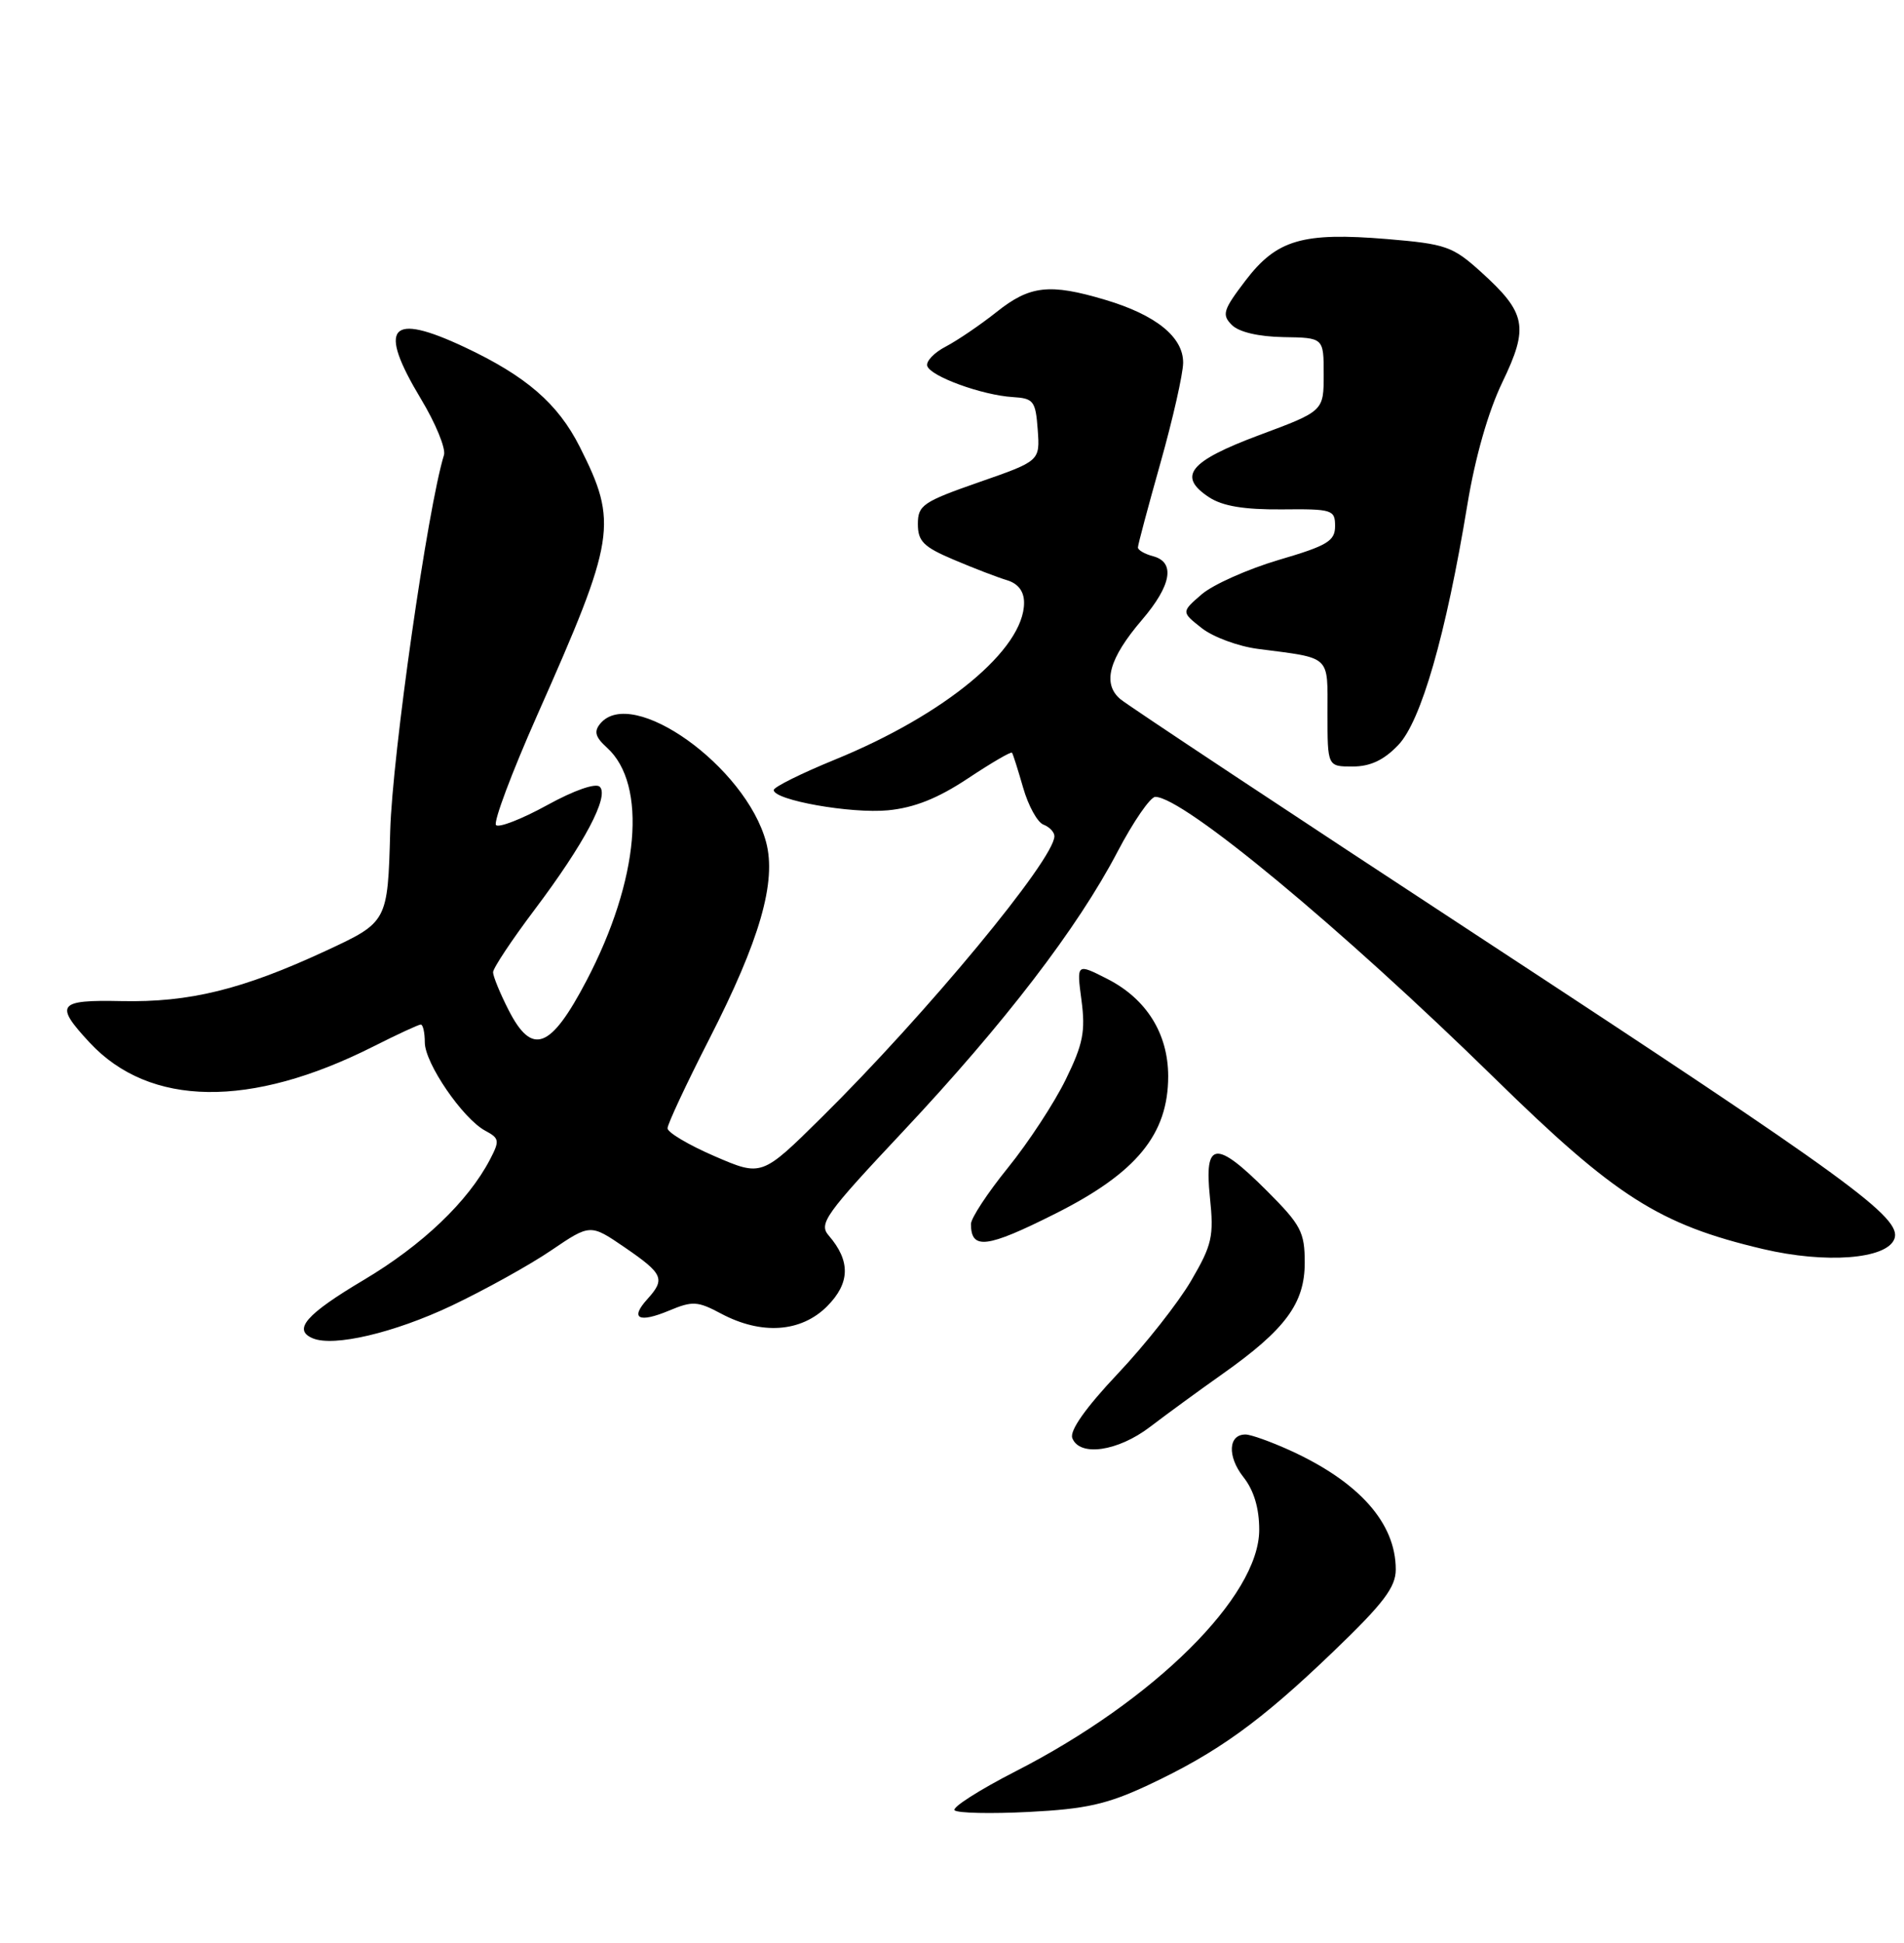 <?xml version="1.0" encoding="UTF-8" standalone="no"?>
<!DOCTYPE svg PUBLIC "-//W3C//DTD SVG 1.1//EN" "http://www.w3.org/Graphics/SVG/1.1/DTD/svg11.dtd" >
<svg xmlns="http://www.w3.org/2000/svg" xmlns:xlink="http://www.w3.org/1999/xlink" version="1.1" viewBox="0 0 251 256">
 <g >
 <path fill="currentColor"
d=" M 151.37 235.21 C 160.48 230.94 166.14 226.87 175.75 217.64 C 182.38 211.28 184.00 209.15 184.00 206.81 C 184.00 200.67 179.16 195.24 169.97 191.07 C 167.51 189.96 164.92 189.03 164.22 189.02 C 161.92 188.98 161.76 191.88 163.90 194.61 C 165.30 196.37 166.00 198.72 166.00 201.58 C 166.00 210.34 152.16 224.06 133.88 233.40 C 129.10 235.85 125.48 238.16 125.84 238.53 C 126.20 238.91 130.61 239.01 135.64 238.75 C 143.15 238.37 145.96 237.74 151.37 235.21 Z  M 151.60 188.02 C 153.75 186.38 158.03 183.25 161.12 181.07 C 169.45 175.19 172.00 171.75 172.00 166.38 C 172.00 162.35 171.51 161.41 167.05 156.95 C 160.26 150.16 158.73 150.33 159.50 157.75 C 160.04 162.93 159.79 164.02 157.02 168.76 C 155.33 171.65 150.99 177.16 147.36 181.00 C 143.13 185.48 140.98 188.52 141.36 189.49 C 142.31 191.98 147.37 191.25 151.60 188.02 Z  M 59.50 172.06 C 63.90 169.97 69.82 166.69 72.66 164.76 C 77.82 161.26 77.82 161.26 82.38 164.38 C 87.44 167.85 87.74 168.53 85.34 171.18 C 83.01 173.75 84.18 174.37 88.21 172.69 C 91.29 171.40 91.97 171.44 95.06 173.09 C 100.38 175.92 105.59 175.56 109.02 172.14 C 112.08 169.07 112.15 166.16 109.24 162.79 C 107.90 161.24 108.80 159.99 119.07 149.06 C 132.41 134.85 142.06 122.28 147.31 112.25 C 149.40 108.26 151.65 105.00 152.30 105.00 C 155.99 105.02 176.78 122.25 197.00 142.04 C 212.99 157.70 218.72 161.35 232.41 164.58 C 240.70 166.53 248.71 165.92 249.73 163.25 C 250.79 160.50 243.95 155.52 195.77 123.95 C 170.32 107.28 148.69 92.96 147.69 92.12 C 145.28 90.07 146.18 86.77 150.56 81.66 C 154.44 77.12 154.97 74.07 152.00 73.29 C 150.90 73.00 150.00 72.48 150.01 72.13 C 150.01 71.79 151.35 66.78 152.98 61.00 C 154.61 55.22 155.95 49.30 155.97 47.82 C 156.01 44.42 152.38 41.49 145.68 39.50 C 138.36 37.32 135.76 37.62 131.39 41.10 C 129.25 42.80 126.23 44.85 124.69 45.66 C 123.14 46.46 122.04 47.62 122.24 48.23 C 122.70 49.61 129.48 52.07 133.50 52.32 C 136.26 52.49 136.52 52.82 136.80 56.62 C 137.10 60.74 137.10 60.74 129.05 63.54 C 121.66 66.12 121.00 66.57 121.00 69.05 C 121.00 71.33 121.75 72.07 125.75 73.76 C 128.36 74.87 131.51 76.08 132.75 76.45 C 134.23 76.90 135.00 77.92 135.00 79.42 C 135.00 85.54 124.62 94.15 110.05 100.10 C 105.62 101.91 102.00 103.71 102.00 104.10 C 102.00 105.43 112.18 107.24 117.07 106.77 C 120.54 106.43 123.63 105.20 127.58 102.58 C 130.67 100.53 133.29 99.00 133.41 99.18 C 133.54 99.35 134.20 101.44 134.88 103.80 C 135.56 106.17 136.76 108.36 137.56 108.66 C 138.35 108.96 139.00 109.65 139.00 110.18 C 139.00 113.22 122.16 133.56 108.28 147.27 C 100.42 155.03 100.42 155.03 94.21 152.35 C 90.80 150.88 88.00 149.22 88.00 148.67 C 88.00 148.12 90.47 142.84 93.48 136.95 C 100.18 123.86 102.39 116.18 100.99 110.95 C 98.31 101.00 83.32 90.30 79.13 95.35 C 78.27 96.38 78.48 97.13 80.01 98.51 C 85.38 103.37 84.28 115.94 77.31 129.23 C 72.58 138.25 70.15 139.17 67.05 133.10 C 65.92 130.89 65.00 128.64 65.00 128.11 C 65.00 127.57 67.48 123.84 70.51 119.82 C 77.03 111.16 80.33 104.93 79.07 103.67 C 78.54 103.14 75.69 104.13 72.13 106.09 C 68.80 107.92 65.77 109.10 65.39 108.72 C 65.01 108.34 67.45 101.84 70.81 94.26 C 81.18 70.91 81.49 68.92 76.43 58.88 C 73.55 53.18 69.37 49.56 61.24 45.74 C 51.34 41.09 49.74 43.00 55.50 52.58 C 57.43 55.78 58.79 59.10 58.53 59.95 C 56.37 66.93 51.72 99.46 51.44 109.50 C 51.11 121.50 51.11 121.50 42.92 125.30 C 31.94 130.39 24.98 132.10 16.00 131.91 C 7.61 131.73 7.14 132.35 11.82 137.38 C 19.74 145.88 33.02 146.06 49.22 137.89 C 52.37 136.30 55.18 135.00 55.47 135.00 C 55.76 135.00 56.00 136.06 56.00 137.35 C 56.00 140.09 61.01 147.40 63.97 148.99 C 65.84 149.99 65.89 150.30 64.59 152.79 C 61.69 158.33 55.69 164.05 47.96 168.65 C 40.33 173.18 38.55 175.23 41.25 176.35 C 44.02 177.49 51.94 175.63 59.50 172.06 Z  M 139.10 159.93 C 149.83 154.55 154.00 149.47 154.00 141.80 C 153.99 136.19 151.13 131.62 146.00 129.00 C 141.92 126.92 141.92 126.92 142.57 131.80 C 143.11 135.90 142.78 137.58 140.49 142.25 C 138.99 145.32 135.57 150.54 132.88 153.86 C 130.20 157.17 128.00 160.51 128.00 161.28 C 128.00 164.72 130.06 164.47 139.10 159.93 Z  M 184.32 98.18 C 187.34 95.04 190.61 83.66 193.44 66.50 C 194.47 60.24 196.20 54.20 198.06 50.35 C 201.57 43.07 201.21 41.23 195.21 35.81 C 191.50 32.46 190.61 32.15 182.86 31.50 C 171.71 30.58 168.31 31.57 164.19 36.97 C 161.24 40.84 161.04 41.47 162.39 42.82 C 163.33 43.76 165.91 44.36 169.20 44.42 C 174.50 44.50 174.50 44.50 174.50 49.33 C 174.50 54.17 174.50 54.17 166.01 57.33 C 156.75 60.79 155.17 62.75 159.40 65.53 C 161.18 66.69 164.01 67.16 168.96 67.12 C 175.64 67.05 176.00 67.17 176.00 69.32 C 176.00 71.29 174.99 71.90 168.57 73.78 C 164.49 74.99 159.93 77.02 158.43 78.30 C 155.72 80.64 155.72 80.64 158.43 82.77 C 159.92 83.94 163.25 85.17 165.82 85.50 C 175.58 86.77 175.00 86.23 175.00 94.02 C 175.00 101.00 175.00 101.00 178.31 101.00 C 180.64 101.00 182.43 100.16 184.32 98.18 Z "/>
</g>
</svg>